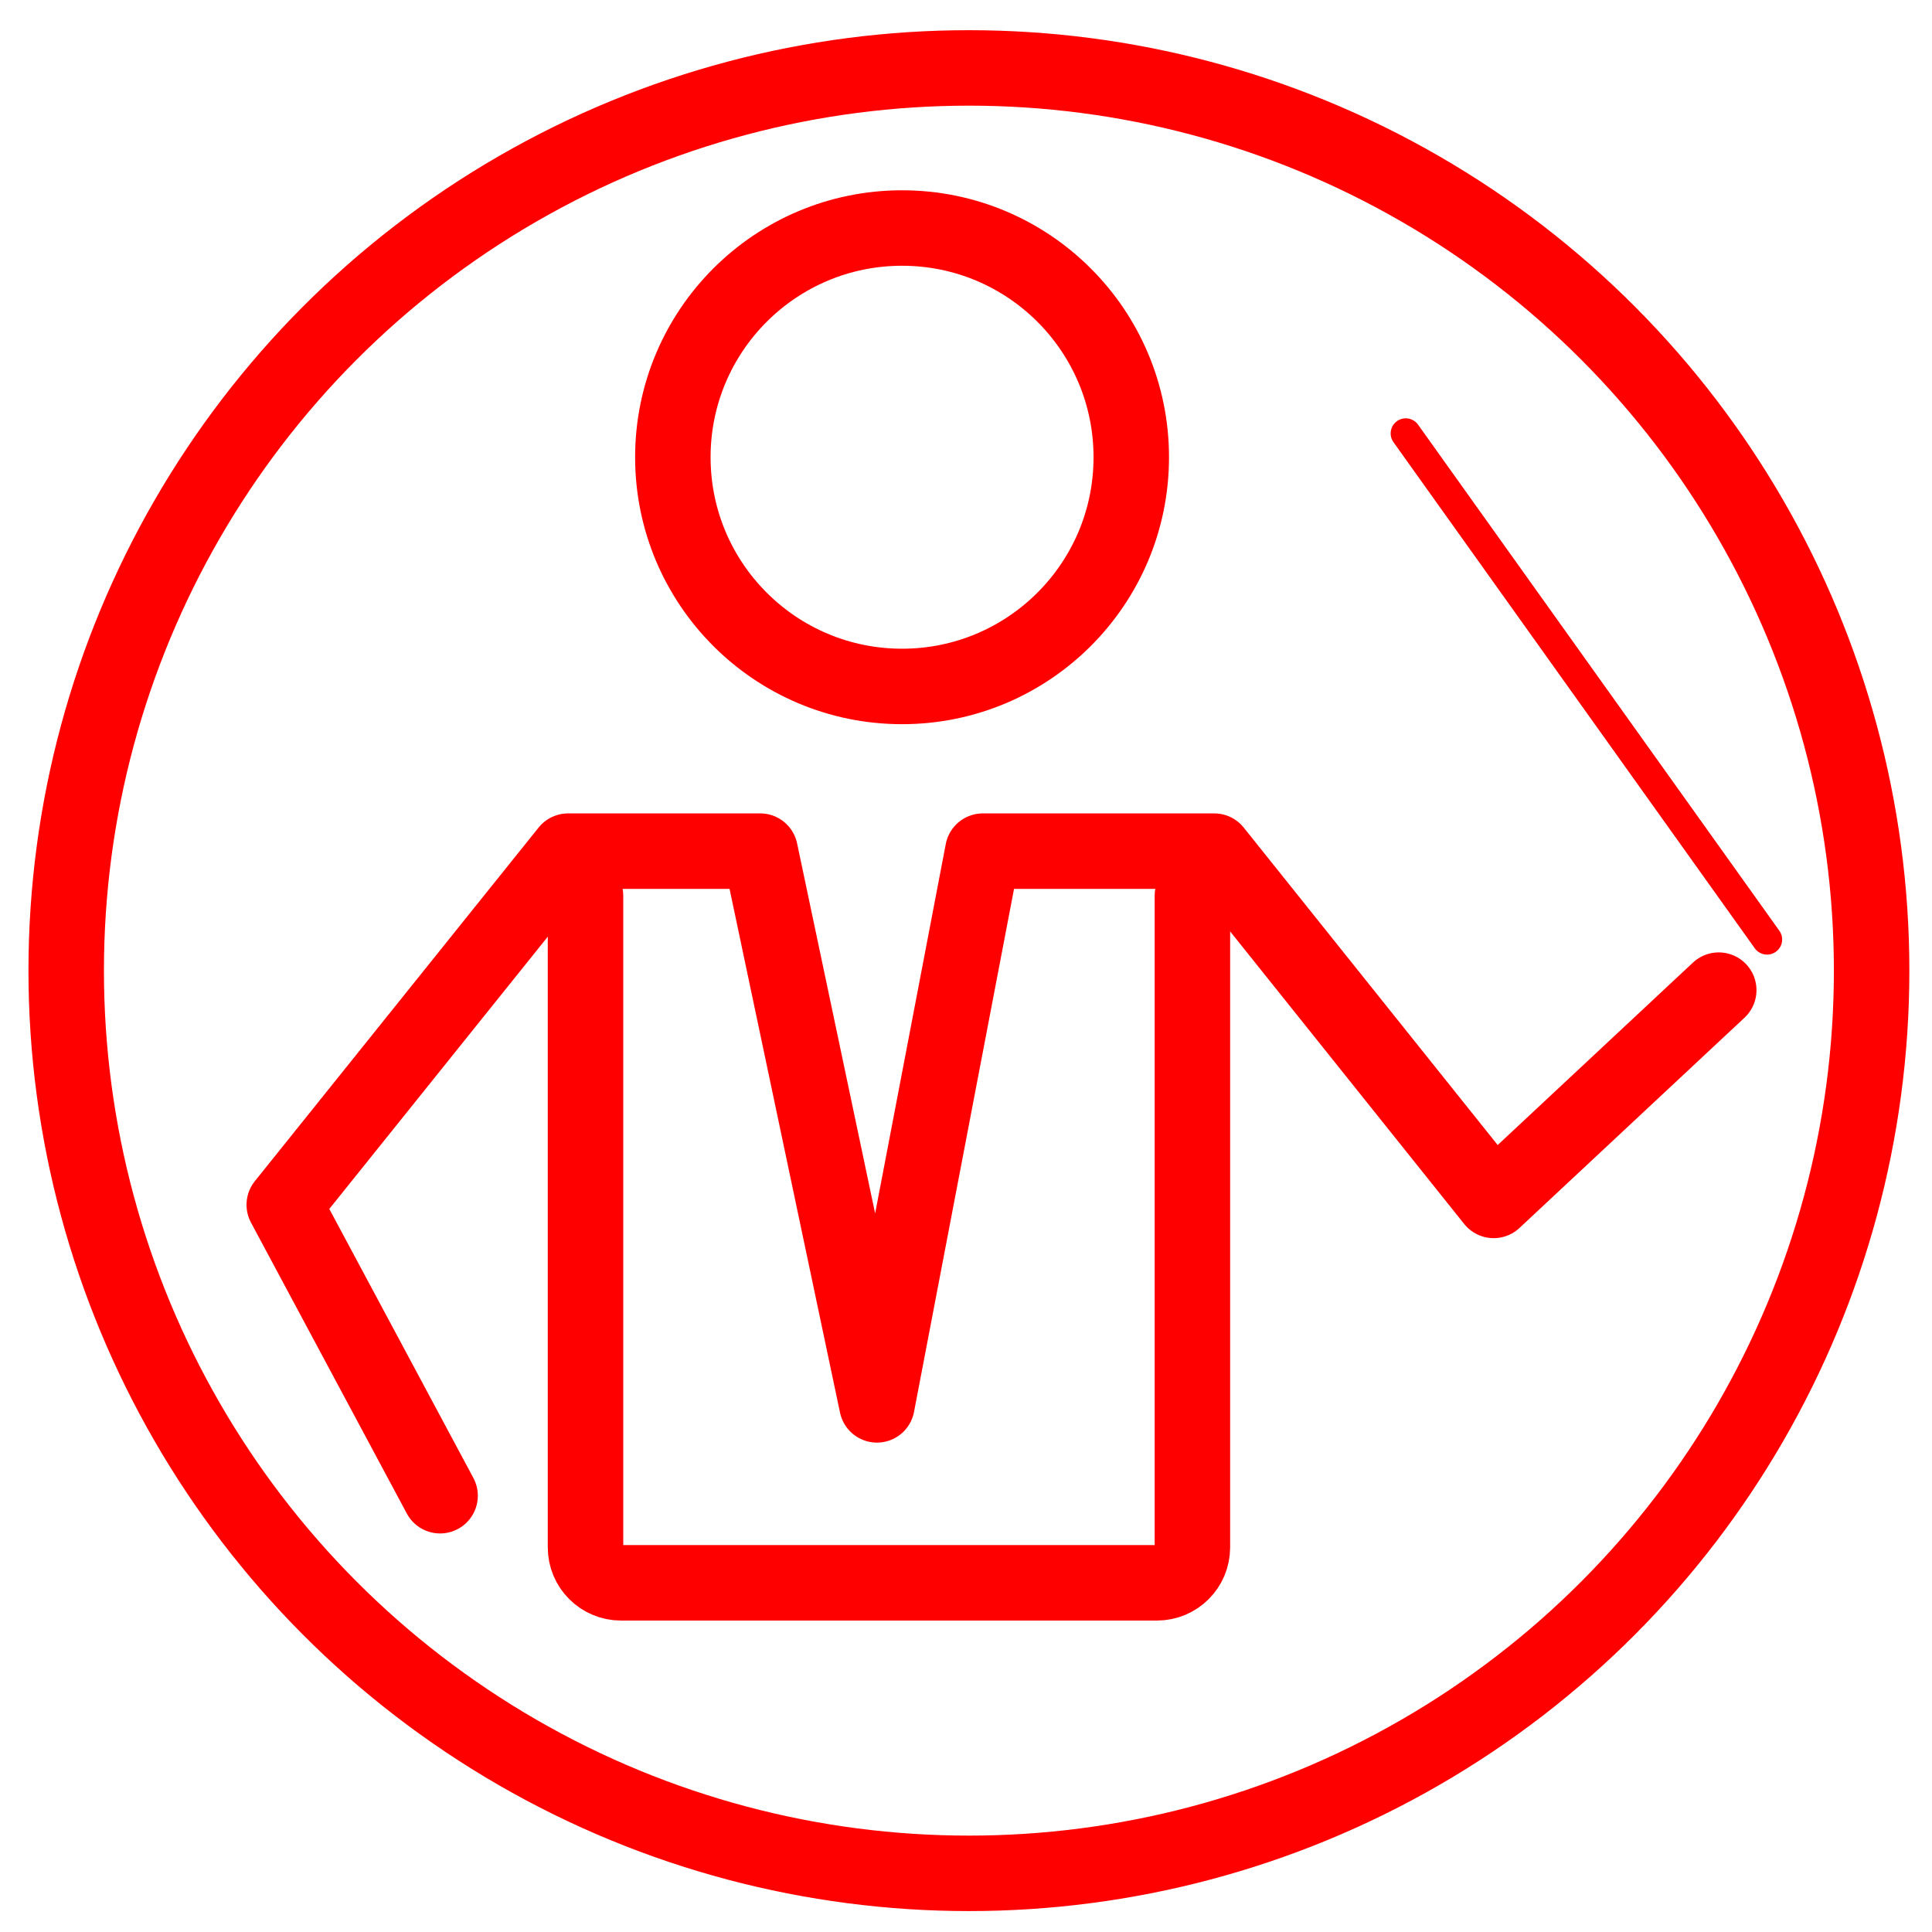 <?xml version="1.0" encoding="utf-8"?>
<!-- Generator: Adobe Illustrator 16.0.0, SVG Export Plug-In . SVG Version: 6.00 Build 0)  -->
<!DOCTYPE svg PUBLIC "-//W3C//DTD SVG 1.1//EN" "http://www.w3.org/Graphics/SVG/1.1/DTD/svg11.dtd">
<svg version="1.1" xmlns="http://www.w3.org/2000/svg" xmlns:xlink="http://www.w3.org/1999/xlink" x="0px" y="0px" width="128px"
	 height="128px" viewBox="0 0 128 128" enable-background="new 0 0 128 128" xml:space="preserve">
<g id="Calque_3">
	
		<circle fill="none" stroke="#FF0000" stroke-width="5" stroke-linecap="round" stroke-linejoin="round" stroke-miterlimit="10" cx="59.764" cy="30.293" r="15.186"/>
	
		<polyline fill="none" stroke="#FF0000" stroke-width="5" stroke-linecap="round" stroke-linejoin="round" stroke-miterlimit="10" points="
		29.157,99.095 18.833,79.82 37.635,56.39 50.363,56.39 58.1,93.076 65.115,56.39 80.447,56.39 98.96,79.531 113.871,65.599 	"/>
	<path fill="none" stroke="#FF0000" stroke-width="5" stroke-linecap="round" stroke-linejoin="round" stroke-miterlimit="10" d="
		M79,59.351v43.166c0,1.297-1.051,2.349-2.348,2.349H41.14c-1.296,0-2.348-1.052-2.348-2.349V59.351"/>
	
		<line fill="none" stroke="#FF0000" stroke-width="2" stroke-linecap="round" stroke-linejoin="round" stroke-miterlimit="10" x1="93.135" y1="28.715" x2="117.072" y2="62.245"/>
</g>
<g id="Calque_2">
	
		<circle fill="none" stroke="#FF0000" stroke-width="5" stroke-linecap="round" stroke-linejoin="round" stroke-miterlimit="10" cx="64.193" cy="64.307" r="59.807"/>
</g>
</svg>
